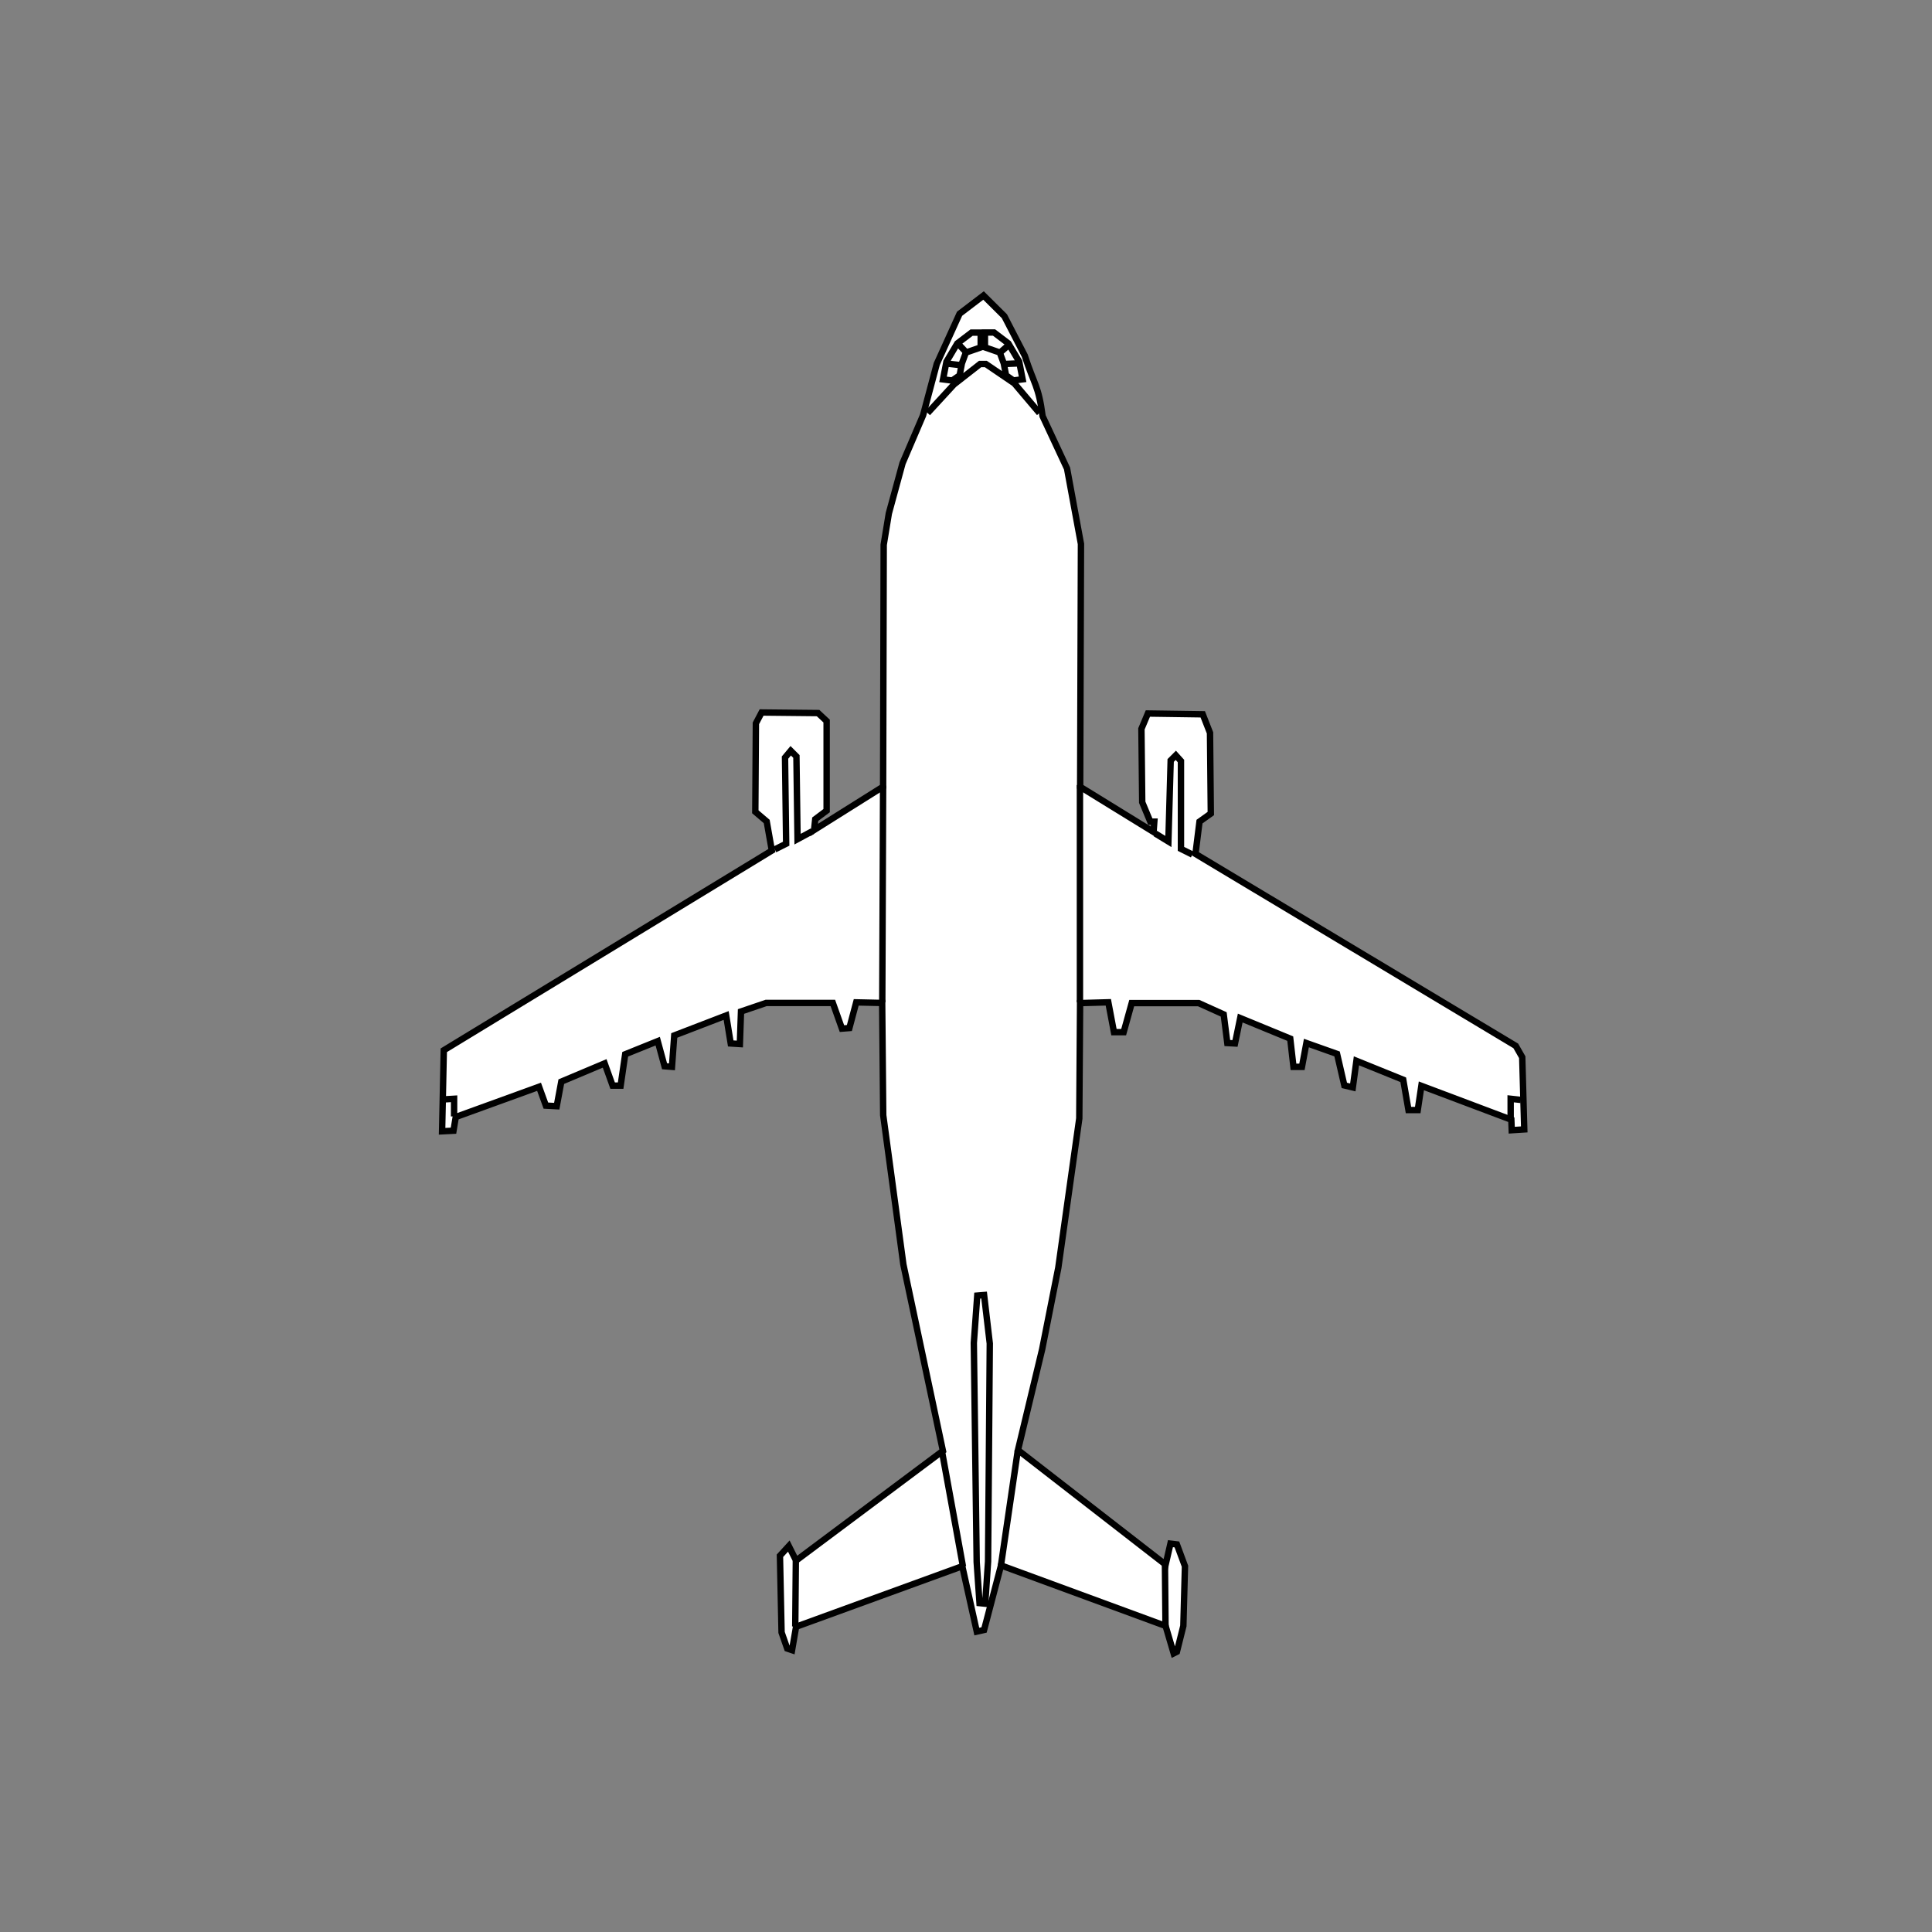 <?xml version="1.0" encoding="UTF-8" standalone="no"?>
<svg
   width="80mm"
   height="80mm"
   viewBox="-18 -12 80 80"
   version="1.1"
   id="svg1542"
   inkscape:version="1.2.1 (9c6d41e410, 2022-07-14)"
   sodipodi:docname="Airbus Beluga mit Bitmap (kombi).svg"
   xmlns:inkscape="http://www.inkscape.org/namespaces/inkscape"
   xmlns:sodipodi="http://sodipodi.sourceforge.net/DTD/sodipodi-0.dtd"
   xmlns="http://www.w3.org/2000/svg"
   xmlns:svg="http://www.w3.org/2000/svg"
   xmlns:rdf="http://www.w3.org/1999/02/22-rdf-syntax-ns#"
   xmlns:cc="http://creativecommons.org/ns#"
   xmlns:dc="http://purl.org/dc/elements/1.1/">
  <rect x="-18" y="-12" width="80" height="80" fill="#808080" stroke="none"/>
  <title
     id="title6172">A300-600ST Beluga</title>
  <defs
     id="defs1536" />
  <sodipodi:namedview
     id="base"
     pagecolor="#ffffff"
     bordercolor="#666666"
     borderopacity="1.0"
     inkscape:pageopacity="0.0"
     inkscape:pageshadow="2"
     inkscape:zoom="4.4615365"
     inkscape:cx="151.1811"
     inkscape:cy="116.1035"
     inkscape:document-units="mm"
     inkscape:current-layer="layer2"
     inkscape:document-rotation="0"
     showgrid="true"
     inkscape:snap-global="false"
     inkscape:window-width="1920"
     inkscape:window-height="1121"
     inkscape:window-x="2391"
     inkscape:window-y="140"
     inkscape:window-maximized="1"
     inkscape:showpageshadow="2"
     inkscape:pagecheckerboard="0"
     inkscape:deskcolor="#d1d1d1"
     inkscape:lockguides="true">
    <inkscape:grid
       type="xygrid"
       id="grid1440" />
  </sodipodi:namedview>
  <g
     inkscape:groupmode="layer"
     id="layer2"
     inkscape:label="Shape"
     style="display:inline">
    <path
       style="fill:white;stroke:#000000;stroke-width:0.265px;stroke-linecap:butt;stroke-linejoin:miter;stroke-opacity:1"
       d="m 22.726,0.236 -0.992,0.756 -0.945,2.079 -0.567,2.126 -0.85,1.984 -0.567,2.079 -0.213,1.299 -0.024,10.016 -2.858,1.795 0.047,-0.449 0.472,-0.354 v -3.709 l -0.354,-0.331 -2.339,-0.024 -0.236,0.449 -0.024,3.662 0.472,0.402 0.213,1.205 -13.584,8.268 -0.071,3.355 0.472,-0.024 0.094,-0.567 3.449,-1.252 0.283,0.78 0.449,0.024 0.189,-1.016 1.795,-0.756 0.331,0.921 h 0.331 l 0.189,-1.299 1.347,-0.543 0.283,1.039 0.307,0.024 0.094,-1.299 2.15,-0.827 0.189,1.158 0.378,0.024 0.047,-1.347 1.039,-0.354 h 2.764 l 0.378,1.063 0.307,-0.024 0.283,-1.063 1.075,0.024 0.043,4.648 0.835,6.181 1.637,7.717 -6.08,4.544 -0.301,-0.601 -0.367,0.401 0.067,3.174 0.234,0.668 0.2,0.067 0.167,-0.969 6.882,-2.506 0.601,2.706 0.301,-0.067 0.702,-2.673 6.815,2.506 0.334,1.136 0.134,-0.067 0.267,-1.069 0.067,-2.472 -0.334,-0.902 -0.267,-0.033 -0.2,0.869 -6.114,-4.744 1.002,-4.176 0.668,-3.374 0.869,-6.181 0.033,-4.777 1.169,-0.033 0.234,1.236 h 0.401 l 0.334,-1.203 h 2.773 l 1.036,0.468 0.15,1.186 0.317,0.017 0.217,-1.052 2.071,0.852 0.134,1.169 h 0.351 l 0.184,-0.986 1.27,0.451 0.301,1.303 0.351,0.084 0.15,-1.102 1.938,0.785 0.217,1.253 h 0.384 l 0.15,-1.002 3.725,1.403 0.017,0.434 0.518,-0.033 -0.084,-2.99 -0.267,-0.468 -13.263,-7.951 0.167,-1.336 0.468,-0.334 -0.033,-3.341 -0.301,-0.768 -2.272,-0.033 -0.267,0.635 0.033,3.04 0.334,0.802 h 0.167 L 29.767,22.451 26.727,20.58 26.76,10.524 26.184,7.401 25.171,5.231 C 25.004,3.955 24.827,3.945 24.432,2.724 L 23.589,1.093 Z"
       id="path1443"
       sodipodi:nodetypes="ccccccccccccccccccccccccccccccccccccccccccccccccccccccccccccccccccccccccccccccccccccccccccccccccccccccccccccccccccc" />
  </g>
  <g
     inkscape:groupmode="layer"
     id="layer3"
     inkscape:label="Accent"
     style="display:inline">
    <path
       id="path889"
       style="fill:white;stroke:#000000;stroke-width:0.265px;stroke-linecap:butt;stroke-linejoin:miter;stroke-opacity:1"
       d="m 24.143,48.074 -0.697,4.76 m -2.445,-4.76 0.874,4.796 M 21.616,2.173 21.993,2.575 M 21.143,3.047 21.757,3.118 M 23.6,3.071 24.19,3.047 M 23.411,2.599 23.789,2.268 M 22.466,41.648 l -0.142,1.961 0.118,9.071 0.118,1.701 0.236,0.024 0.118,-1.748 0.071,-9.024 -0.236,-2.008 z m 7.796,13.702 -0.024,-2.575 m -15.308,2.575 0.024,-2.717 M 0.803,34.23 l 2e-8,-0.732 -0.402,0.024 m 44.152,0.803 v -0.827 l 0.425,0.047 M 26.718,20.505 v 9.001 m -8.15,-8.977 -0.035,8.977 m 11.304,-6.993 0.543,0.331 0.095,-3.355 0.213,-0.213 0.213,0.236 v 3.638 l 0.472,0.236 m -17.292,-0.213 0.472,-0.236 -0.047,-3.567 0.236,-0.283 0.236,0.236 0.047,3.425 0.614,-0.331 M 24.344,3.706 24.202,2.974 23.753,2.218 23.162,1.769 h -0.378 v 0.614 l 0.614,0.213 0.165,0.449 0.094,0.496 0.307,0.213 z m -3.295,0.003 0.142,-0.732 0.449,-0.756 0.591,-0.449 h 0.378 v 0.614 l -0.614,0.213 -0.165,0.449 -0.094,0.496 -0.307,0.213 z m -0.638,1.394 1.087,-1.181 1.087,-0.85 h 0.236 l 1.181,0.803 1.039,1.228" />
  </g>
</svg>
